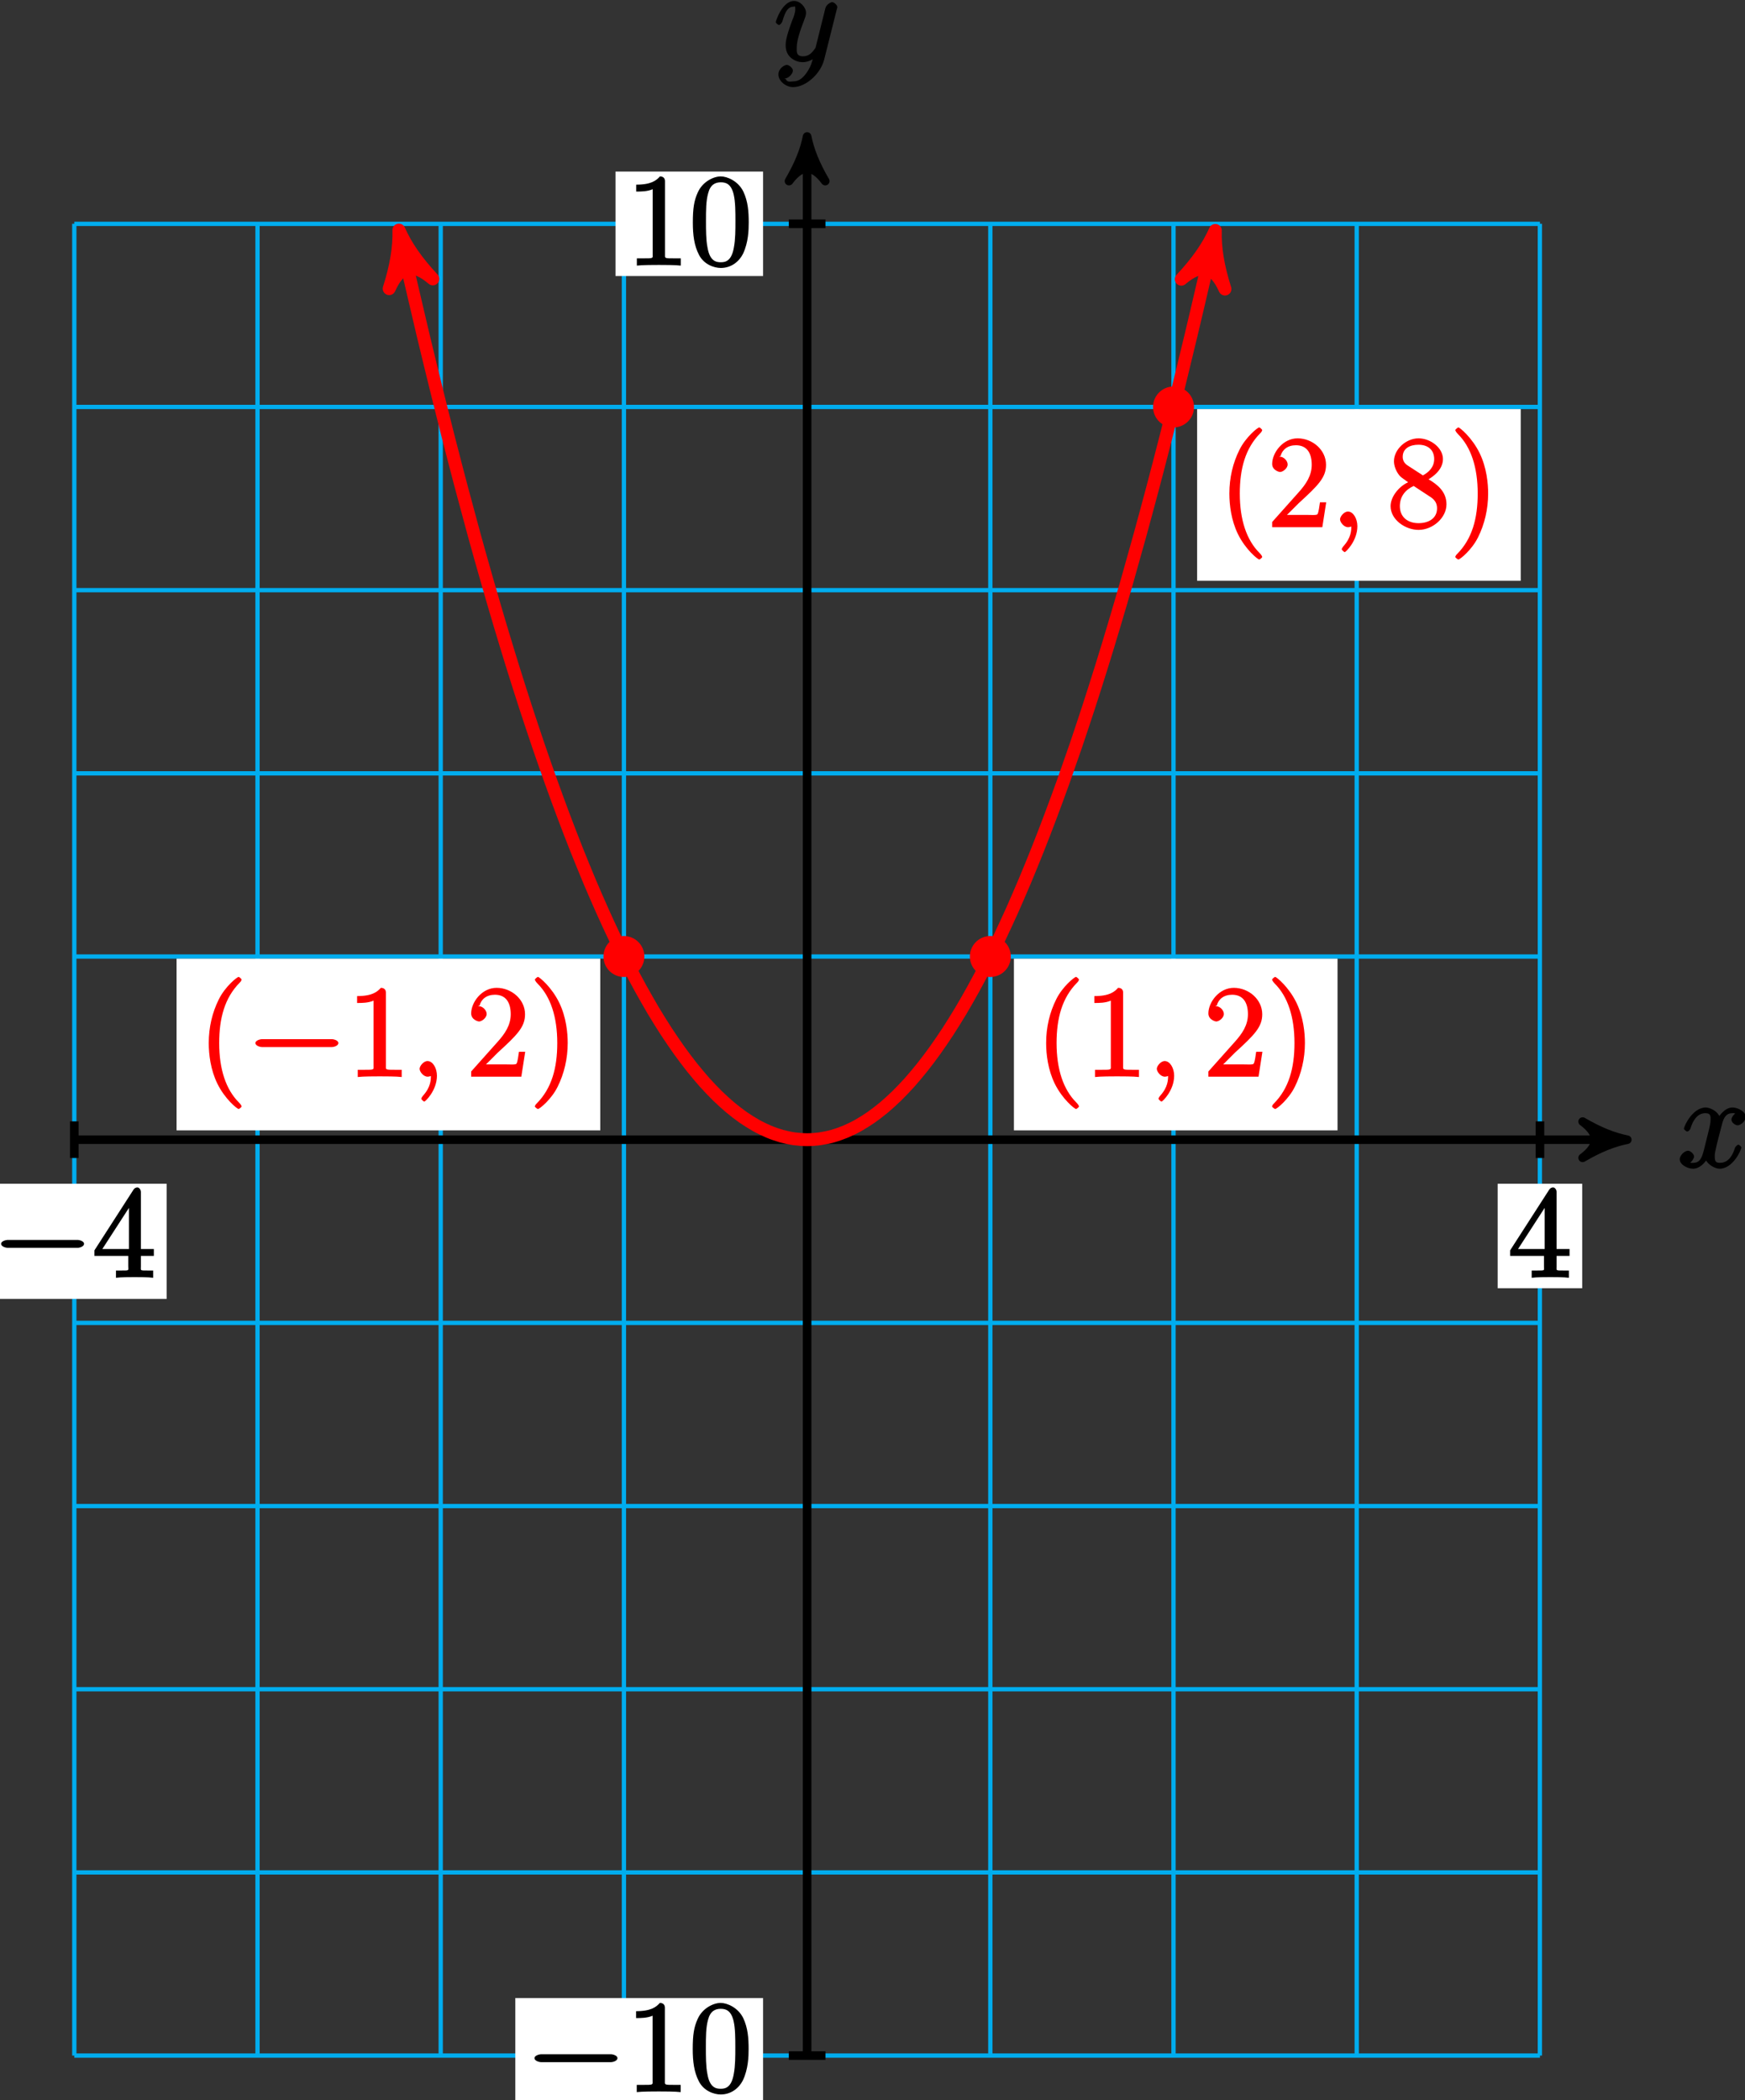 <?xml version="1.0" encoding="UTF-8"?>
<svg xmlns="http://www.w3.org/2000/svg" xmlns:xlink="http://www.w3.org/1999/xlink" width="162pt" height="195pt" viewBox="0 0 162 195" version="1.1">
<rect x="0" y="0" width="162" height="195" fill="#333333" stroke="none"/>
<defs>
<g>
<symbol overflow="visible" id="glyph0-0">
<path style="stroke:none;" d=""/>
</symbol>
<symbol overflow="visible" id="glyph0-1">
<path style="stroke:none;" d="M 5.672 -5.172 C 5.281 -5.109 4.969 -4.656 4.969 -4.438 C 4.969 -4.141 5.359 -3.906 5.531 -3.906 C 5.891 -3.906 6.297 -4.359 6.297 -4.688 C 6.297 -5.188 5.562 -5.562 5.062 -5.562 C 4.344 -5.562 3.766 -4.703 3.656 -4.469 L 3.984 -4.469 C 3.703 -5.359 2.812 -5.562 2.594 -5.562 C 1.375 -5.562 0.562 -3.844 0.562 -3.578 C 0.562 -3.531 0.781 -3.328 0.859 -3.328 C 0.953 -3.328 1.094 -3.438 1.156 -3.578 C 1.562 -4.922 2.219 -5.031 2.562 -5.031 C 3.094 -5.031 3.031 -4.672 3.031 -4.391 C 3.031 -4.125 2.969 -3.844 2.828 -3.281 L 2.422 -1.641 C 2.234 -0.922 2.062 -0.422 1.422 -0.422 C 1.359 -0.422 1.172 -0.375 0.922 -0.531 L 0.812 -0.281 C 1.25 -0.359 1.5 -0.859 1.5 -1 C 1.5 -1.25 1.156 -1.547 0.938 -1.547 C 0.641 -1.547 0.172 -1.141 0.172 -0.75 C 0.172 -0.25 0.891 0.125 1.406 0.125 C 1.984 0.125 2.5 -0.375 2.75 -0.859 L 2.469 -0.969 C 2.672 -0.266 3.438 0.125 3.875 0.125 C 5.094 0.125 5.891 -1.594 5.891 -1.859 C 5.891 -1.906 5.688 -2.109 5.625 -2.109 C 5.516 -2.109 5.328 -1.906 5.297 -1.812 C 4.969 -0.75 4.453 -0.422 3.906 -0.422 C 3.484 -0.422 3.422 -0.578 3.422 -1.062 C 3.422 -1.328 3.469 -1.516 3.656 -2.312 L 4.078 -3.938 C 4.25 -4.656 4.5 -5.031 5.062 -5.031 C 5.078 -5.031 5.297 -5.062 5.547 -4.906 Z M 5.672 -5.172 "/>
</symbol>
<symbol overflow="visible" id="glyph0-2">
<path style="stroke:none;" d="M 3.031 1.094 C 2.703 1.547 2.359 1.906 1.766 1.906 C 1.625 1.906 1.203 2.031 1.109 1.703 C 0.906 1.641 0.969 1.641 0.984 1.641 C 1.344 1.641 1.75 1.188 1.75 0.906 C 1.75 0.641 1.359 0.375 1.188 0.375 C 0.984 0.375 0.406 0.688 0.406 1.266 C 0.406 1.875 1.094 2.438 1.766 2.438 C 2.969 2.438 4.328 1.188 4.656 -0.125 L 5.828 -4.797 C 5.844 -4.859 5.875 -4.922 5.875 -5 C 5.875 -5.172 5.562 -5.453 5.391 -5.453 C 5.281 -5.453 4.859 -5.25 4.766 -4.891 L 3.891 -1.375 C 3.828 -1.156 3.875 -1.25 3.781 -1.109 C 3.531 -0.781 3.266 -0.422 2.688 -0.422 C 2.016 -0.422 2.109 -0.922 2.109 -1.25 C 2.109 -1.922 2.438 -2.844 2.766 -3.703 C 2.891 -4.047 2.969 -4.219 2.969 -4.453 C 2.969 -4.953 2.453 -5.562 1.859 -5.562 C 0.766 -5.562 0.156 -3.688 0.156 -3.578 C 0.156 -3.531 0.375 -3.328 0.453 -3.328 C 0.562 -3.328 0.734 -3.531 0.781 -3.688 C 1.062 -4.703 1.359 -5.031 1.828 -5.031 C 1.938 -5.031 1.969 -5.172 1.969 -4.781 C 1.969 -4.469 1.844 -4.125 1.656 -3.672 C 1.078 -2.109 1.078 -1.703 1.078 -1.422 C 1.078 -0.281 2.062 0.125 2.656 0.125 C 3 0.125 3.531 -0.031 3.844 -0.344 L 3.688 -0.516 C 3.516 0.141 3.438 0.5 3.031 1.094 Z M 3.031 1.094 "/>
</symbol>
<symbol overflow="visible" id="glyph0-3">
<path style="stroke:none;" d="M 2.484 -0.094 C 2.484 -0.781 2.109 -1.453 1.609 -1.453 C 1.234 -1.453 0.875 -0.984 0.875 -0.734 C 0.875 -0.469 1.219 0 1.625 0 C 1.781 0 2.016 -0.078 2.125 -0.188 C 2.156 -0.219 2.062 -0.172 2.062 -0.172 C 2.094 -0.172 1.922 -0.156 1.922 -0.094 C 1.922 0.297 1.906 0.969 1.203 1.75 C 1.078 1.891 1.031 2.016 1.031 2.047 C 1.031 2.109 1.25 2.312 1.312 2.312 C 1.406 2.312 2.484 1.281 2.484 -0.094 Z M 2.484 -0.094 "/>
</symbol>
<symbol overflow="visible" id="glyph1-0">
<path style="stroke:none;" d=""/>
</symbol>
<symbol overflow="visible" id="glyph1-1">
<path style="stroke:none;" d="M 7.875 -2.75 C 8.078 -2.75 8.484 -2.875 8.484 -3.125 C 8.484 -3.359 8.078 -3.484 7.875 -3.484 L 1.406 -3.484 C 1.203 -3.484 0.781 -3.359 0.781 -3.125 C 0.781 -2.875 1.203 -2.75 1.406 -2.75 Z M 7.875 -2.75 "/>
</symbol>
<symbol overflow="visible" id="glyph2-0">
<path style="stroke:none;" d=""/>
</symbol>
<symbol overflow="visible" id="glyph2-1">
<path style="stroke:none;" d="M 4.469 -7.922 C 4.469 -8.156 4.312 -8.359 4.141 -8.359 C 4.047 -8.359 3.891 -8.312 3.797 -8.172 L 0.156 -2.516 L 0.156 -2 L 3.297 -2 L 3.297 -1.047 C 3.297 -0.609 3.438 -0.641 2.562 -0.641 L 2.156 -0.641 L 2.156 0.031 C 2.609 -0.031 3.547 -0.031 3.891 -0.031 C 4.219 -0.031 5.172 -0.031 5.609 0.031 L 5.609 -0.641 L 5.219 -0.641 C 4.344 -0.641 4.469 -0.609 4.469 -1.047 L 4.469 -2 L 5.672 -2 L 5.672 -2.641 L 4.469 -2.641 Z M 3.359 -7 L 3.359 -2.641 L 0.891 -2.641 L 3.641 -6.891 Z M 3.359 -7 "/>
</symbol>
<symbol overflow="visible" id="glyph2-2">
<path style="stroke:none;" d="M 3.594 -7.812 C 3.594 -8.078 3.438 -8.25 3.125 -8.25 C 2.797 -7.875 2.312 -7.484 0.922 -7.484 L 0.922 -6.844 C 1.359 -6.844 1.953 -6.844 2.453 -7.062 L 2.453 -1.062 C 2.453 -0.641 2.578 -0.641 1.531 -0.641 L 0.984 -0.641 L 0.984 0.031 C 1.484 -0.031 2.641 -0.031 3.031 -0.031 C 3.438 -0.031 4.578 -0.031 5.062 0.031 L 5.062 -0.641 L 4.531 -0.641 C 3.484 -0.641 3.594 -0.641 3.594 -1.062 Z M 3.594 -7.812 "/>
</symbol>
<symbol overflow="visible" id="glyph2-3">
<path style="stroke:none;" d="M 5.516 -3.969 C 5.516 -4.953 5.453 -5.922 5.016 -6.844 C 4.531 -7.828 3.516 -8.25 2.922 -8.25 C 2.234 -8.25 1.219 -7.75 0.781 -6.75 C 0.438 -6 0.328 -5.266 0.328 -3.969 C 0.328 -2.812 0.453 -1.828 0.891 -0.984 C 1.344 -0.078 2.297 0.25 2.922 0.25 C 3.953 0.25 4.656 -0.406 4.984 -1.062 C 5.484 -2.109 5.516 -3.281 5.516 -3.969 Z M 2.922 -0.281 C 2.531 -0.281 1.906 -0.344 1.688 -1.656 C 1.547 -2.359 1.547 -3.281 1.547 -4.109 C 1.547 -5.094 1.547 -5.969 1.75 -6.688 C 1.953 -7.484 2.406 -7.703 2.922 -7.703 C 3.375 -7.703 3.891 -7.578 4.125 -6.547 C 4.281 -5.875 4.281 -4.922 4.281 -4.109 C 4.281 -3.312 4.281 -2.406 4.141 -1.672 C 3.922 -0.359 3.328 -0.281 2.922 -0.281 Z M 2.922 -0.281 "/>
</symbol>
<symbol overflow="visible" id="glyph2-4">
<path style="stroke:none;" d="M 4.047 2.766 C 4.047 2.719 4 2.594 3.797 2.391 C 2.594 1.188 1.969 -0.688 1.969 -3.125 C 1.969 -5.438 2.484 -7.328 3.875 -8.734 C 4 -8.844 4.047 -8.984 4.047 -9.016 C 4.047 -9.078 3.828 -9.266 3.781 -9.266 C 3.625 -9.266 2.516 -8.359 1.938 -7.188 C 1.328 -5.969 1 -4.594 1 -3.125 C 1 -2.062 1.172 -0.641 1.797 0.641 C 2.5 2.078 3.641 3 3.781 3 C 3.828 3 4.047 2.828 4.047 2.766 Z M 4.047 2.766 "/>
</symbol>
<symbol overflow="visible" id="glyph2-5">
<path style="stroke:none;" d="M 5.266 -2.312 L 4.859 -2.312 C 4.797 -1.953 4.75 -1.406 4.625 -1.203 C 4.547 -1.094 3.984 -1.141 3.625 -1.141 L 1.406 -1.141 L 1.516 -0.891 C 1.844 -1.156 2.562 -1.922 2.875 -2.219 C 4.703 -3.891 5.422 -4.609 5.422 -5.797 C 5.422 -7.172 4.172 -8.25 2.781 -8.25 C 1.406 -8.25 0.422 -6.906 0.422 -5.875 C 0.422 -5.266 1.109 -5.125 1.141 -5.125 C 1.406 -5.125 1.859 -5.453 1.859 -5.828 C 1.859 -6.172 1.484 -6.547 1.141 -6.547 C 1.047 -6.547 1.016 -6.547 1.203 -6.609 C 1.359 -7.203 1.859 -7.609 2.625 -7.609 C 3.641 -7.609 4.094 -6.891 4.094 -5.797 C 4.094 -4.781 3.562 -4 2.875 -3.234 L 0.422 -0.484 L 0.422 0 L 5.078 0 L 5.438 -2.312 Z M 5.266 -2.312 "/>
</symbol>
<symbol overflow="visible" id="glyph2-6">
<path style="stroke:none;" d="M 3.531 -3.125 C 3.531 -4.031 3.406 -5.516 2.734 -6.891 C 2.031 -8.328 0.891 -9.266 0.766 -9.266 C 0.719 -9.266 0.484 -9.078 0.484 -9.016 C 0.484 -8.984 0.531 -8.844 0.734 -8.641 C 1.938 -7.438 2.562 -5.562 2.562 -3.125 C 2.562 -0.812 2.047 1.078 0.656 2.484 C 0.531 2.594 0.484 2.719 0.484 2.766 C 0.484 2.828 0.719 3 0.766 3 C 0.922 3 2.016 2.109 2.594 0.938 C 3.203 -0.281 3.531 -1.688 3.531 -3.125 Z M 3.531 -3.125 "/>
</symbol>
<symbol overflow="visible" id="glyph2-7">
<path style="stroke:none;" d="M 3.672 -4.344 C 4.266 -4.672 5.188 -5.328 5.188 -6.328 C 5.188 -7.375 4.031 -8.25 2.922 -8.25 C 1.75 -8.25 0.641 -7.219 0.641 -6.125 C 0.641 -5.719 0.812 -5.219 1.141 -4.812 C 1.281 -4.656 1.297 -4.641 1.953 -4.172 C 1.094 -3.781 0.328 -2.828 0.328 -1.953 C 0.328 -0.688 1.703 0.25 2.922 0.25 C 4.25 0.25 5.516 -0.875 5.516 -2.125 C 5.516 -3.344 4.609 -4 3.844 -4.453 Z M 2.047 -5.641 C 1.891 -5.75 1.453 -5.953 1.453 -6.531 C 1.453 -7.312 2.109 -7.656 2.922 -7.656 C 3.781 -7.656 4.375 -7.188 4.375 -6.328 C 4.375 -5.594 3.891 -5.109 3.328 -4.812 Z M 2.375 -3.891 L 3.828 -2.938 C 4.141 -2.734 4.641 -2.469 4.641 -1.75 C 4.641 -0.844 3.891 -0.375 2.922 -0.375 C 1.906 -0.375 1.188 -0.953 1.188 -1.953 C 1.188 -2.875 1.719 -3.484 2.469 -3.828 Z M 2.375 -3.891 "/>
</symbol>
</g>
</defs>
<g id="surface1">
<path style="fill:none;stroke-width:0.399;stroke-linecap:butt;stroke-linejoin:miter;stroke:rgb(0%,67.839%,93.729%);stroke-opacity:1;stroke-miterlimit:10;" d="M -68.032 -85.039 L 68.035 -85.039 M -68.032 -68.032 L 68.035 -68.032 M -68.032 -51.024 L 68.035 -51.024 M -68.032 -34.016 L 68.035 -34.016 M -68.032 -17.008 L 68.035 -17.008 M -68.032 -0 L 68.035 -0 M -68.032 17.008 L 68.035 17.008 M -68.032 34.015 L 68.035 34.015 M -68.032 51.023 L 68.035 51.023 M -68.032 68.035 L 68.035 68.035 M -68.032 85.035 L 68.035 85.035 M -68.032 -85.039 L -68.032 85.043 M -51.024 -85.039 L -51.024 85.043 M -34.016 -85.039 L -34.016 85.043 M -17.008 -85.039 L -17.008 85.043 M -0 -85.039 L -0 85.043 M 17.008 -85.039 L 17.008 85.043 M 34.015 -85.039 L 34.015 85.043 M 51.023 -85.039 L 51.023 85.043 M 68.027 -85.039 L 68.027 85.043 " transform="matrix(1,0,0,-1,74.93,105.82)"/>
<path style="fill:none;stroke-width:0.797;stroke-linecap:butt;stroke-linejoin:miter;stroke:rgb(0%,0%,0%);stroke-opacity:1;stroke-miterlimit:10;" d="M -68.032 -0 L 75.101 -0 " transform="matrix(1,0,0,-1,74.93,105.82)"/>
<path style="fill-rule:nonzero;fill:rgb(0%,0%,0%);fill-opacity:1;stroke-width:0.797;stroke-linecap:butt;stroke-linejoin:round;stroke:rgb(0%,0%,0%);stroke-opacity:1;stroke-miterlimit:10;" d="M 1.038 -0 C -0.259 0.258 -1.556 0.777 -3.107 1.683 C -1.556 0.519 -1.556 -0.52 -3.107 -1.684 C -1.556 -0.778 -0.259 -0.258 1.038 -0 Z M 1.038 -0 " transform="matrix(1,0,0,-1,150.033,105.82)"/>
<g style="fill:rgb(0%,0%,0%);fill-opacity:1;">
  <use xlink:href="#glyph0-1" x="155.77" y="108.39"/>
</g>
<path style="fill:none;stroke-width:0.797;stroke-linecap:butt;stroke-linejoin:miter;stroke:rgb(0%,0%,0%);stroke-opacity:1;stroke-miterlimit:10;" d="M -0 -85.039 L -0 92.109 " transform="matrix(1,0,0,-1,74.93,105.82)"/>
<path style="fill-rule:nonzero;fill:rgb(0%,0%,0%);fill-opacity:1;stroke-width:0.797;stroke-linecap:butt;stroke-linejoin:round;stroke:rgb(0%,0%,0%);stroke-opacity:1;stroke-miterlimit:10;" d="M 1.037 0 C -0.26 0.258 -1.552 0.778 -3.107 1.684 C -1.552 0.52 -1.552 -0.519 -3.107 -1.683 C -1.552 -0.777 -0.26 -0.258 1.037 0 Z M 1.037 0 " transform="matrix(0,-1,-1,0,74.93,13.709)"/>
<g style="fill:rgb(0%,0%,0%);fill-opacity:1;">
  <use xlink:href="#glyph0-2" x="71.86" y="5.65"/>
</g>
<path style="fill:none;stroke-width:0.797;stroke-linecap:butt;stroke-linejoin:miter;stroke:rgb(0%,0%,0%);stroke-opacity:1;stroke-miterlimit:10;" d="M -68.032 1.703 L -68.032 -1.7 " transform="matrix(1,0,0,-1,74.93,105.82)"/>
<path style=" stroke:none;fill-rule:nonzero;fill:rgb(100%,100%,100%);fill-opacity:1;" d="M -1.676 120.605 L 15.469 120.605 L 15.469 109.91 L -1.676 109.91 Z M -1.676 120.605 "/>
<g style="fill:rgb(0%,0%,0%);fill-opacity:1;">
  <use xlink:href="#glyph1-1" x="-0.68" y="118.61"/>
</g>
<g style="fill:rgb(0%,0%,0%);fill-opacity:1;">
  <use xlink:href="#glyph2-1" x="8.61" y="118.61"/>
</g>
<path style="fill:none;stroke-width:0.797;stroke-linecap:butt;stroke-linejoin:miter;stroke:rgb(0%,0%,0%);stroke-opacity:1;stroke-miterlimit:10;" d="M 68.035 1.703 L 68.035 -1.7 " transform="matrix(1,0,0,-1,74.93,105.82)"/>
<path style=" stroke:none;fill-rule:nonzero;fill:rgb(100%,100%,100%);fill-opacity:1;" d="M 139.039 119.609 L 146.887 119.609 L 146.887 109.91 L 139.039 109.91 Z M 139.039 119.609 "/>
<g style="fill:rgb(0%,0%,0%);fill-opacity:1;">
  <use xlink:href="#glyph2-1" x="140.04" y="118.61"/>
</g>
<path style="fill:none;stroke-width:0.797;stroke-linecap:butt;stroke-linejoin:miter;stroke:rgb(0%,0%,0%);stroke-opacity:1;stroke-miterlimit:10;" d="M 1.703 -85.039 L -1.7 -85.039 " transform="matrix(1,0,0,-1,74.93,105.82)"/>
<path style=" stroke:none;fill-rule:nonzero;fill:rgb(100%,100%,100%);fill-opacity:1;" d="M 47.84 196.207 L 70.84 196.207 L 70.84 185.516 L 47.84 185.516 Z M 47.84 196.207 "/>
<g style="fill:rgb(0%,0%,0%);fill-opacity:1;">
  <use xlink:href="#glyph1-1" x="48.84" y="194.22"/>
</g>
<g style="fill:rgb(0%,0%,0%);fill-opacity:1;">
  <use xlink:href="#glyph2-2" x="58.13" y="194.22"/>
  <use xlink:href="#glyph2-3" x="63.983" y="194.22"/>
</g>
<path style="fill:none;stroke-width:0.797;stroke-linecap:butt;stroke-linejoin:miter;stroke:rgb(0%,0%,0%);stroke-opacity:1;stroke-miterlimit:10;" d="M 1.703 85.043 L -1.7 85.043 " transform="matrix(1,0,0,-1,74.93,105.82)"/>
<path style=" stroke:none;fill-rule:nonzero;fill:rgb(100%,100%,100%);fill-opacity:1;" d="M 57.141 25.629 L 70.84 25.629 L 70.84 15.93 L 57.141 15.93 Z M 57.141 25.629 "/>
<g style="fill:rgb(0%,0%,0%);fill-opacity:1;">
  <use xlink:href="#glyph2-2" x="58.14" y="24.63"/>
  <use xlink:href="#glyph2-3" x="63.993" y="24.63"/>
</g>
<path style="fill:none;stroke-width:1.196;stroke-linecap:butt;stroke-linejoin:miter;stroke:rgb(100%,0%,0%);stroke-opacity:1;stroke-miterlimit:10;" d="M -37.617 83.211 C -37.172 81.238 -37.172 81.238 -36.844 79.808 C -36.512 78.379 -35.985 76.125 -35.657 74.742 C -35.325 73.359 -34.797 71.179 -34.465 69.843 C -34.137 68.507 -33.606 66.402 -33.278 65.109 C -32.95 63.82 -32.418 61.789 -32.09 60.543 C -31.758 59.3 -31.231 57.34 -30.903 56.14 C -30.571 54.945 -30.043 53.058 -29.711 51.906 C -29.383 50.754 -28.856 48.945 -28.524 47.84 C -28.196 46.73 -27.664 44.996 -27.336 43.933 C -27.008 42.875 -26.477 41.211 -26.149 40.199 C -25.817 39.183 -25.289 37.593 -24.961 36.629 C -24.629 35.66 -24.102 34.144 -23.77 33.222 C -23.442 32.3 -22.91 30.859 -22.582 29.984 C -22.254 29.109 -21.723 27.742 -21.395 26.91 C -21.063 26.082 -20.535 24.789 -20.207 24.004 C -19.875 23.222 -19.348 22 -19.016 21.265 C -18.688 20.527 -18.16 19.383 -17.828 18.691 C -17.5 18 -16.969 16.925 -16.641 16.281 C -16.313 15.636 -15.782 14.636 -15.453 14.039 C -15.121 13.441 -14.594 12.515 -14.266 11.961 C -13.934 11.41 -13.407 10.558 -13.075 10.05 C -12.746 9.547 -12.215 8.769 -11.887 8.308 C -11.559 7.847 -11.028 7.144 -10.7 6.73 C -10.367 6.316 -9.84 5.687 -9.512 5.316 C -9.18 4.949 -8.653 4.394 -8.321 4.07 C -7.992 3.75 -7.465 3.269 -7.133 2.992 C -6.805 2.715 -6.274 2.308 -5.946 2.078 C -5.617 1.847 -5.086 1.515 -4.758 1.332 C -4.426 1.144 -3.899 0.886 -3.571 0.75 C -3.239 0.609 -2.711 0.425 -2.379 0.332 C -2.051 0.242 -1.52 0.129 -1.192 0.082 C -0.864 0.039 -0.332 -0 -0.004 -0 C 0.328 -0 0.855 0.035 1.183 0.082 C 1.515 0.129 2.043 0.238 2.375 0.332 C 2.703 0.422 3.23 0.609 3.562 0.746 C 3.89 0.882 4.422 1.14 4.75 1.328 C 5.078 1.511 5.609 1.843 5.937 2.074 C 6.269 2.304 6.797 2.711 7.125 2.984 C 7.457 3.261 7.984 3.742 8.316 4.066 C 8.644 4.386 9.175 4.941 9.504 5.308 C 9.832 5.679 10.363 6.308 10.691 6.722 C 11.023 7.136 11.55 7.836 11.879 8.297 C 12.211 8.758 12.738 9.535 13.07 10.043 C 13.398 10.547 13.925 11.398 14.258 11.949 C 14.586 12.504 15.117 13.425 15.445 14.027 C 15.773 14.625 16.304 15.621 16.633 16.265 C 16.965 16.91 17.492 17.984 17.82 18.675 C 18.152 19.367 18.679 20.511 19.011 21.246 C 19.34 21.984 19.867 23.203 20.199 23.988 C 20.527 24.769 21.058 26.062 21.386 26.894 C 21.718 27.722 22.246 29.09 22.574 29.965 C 22.906 30.84 23.433 32.281 23.765 33.203 C 24.093 34.125 24.621 35.64 24.953 36.605 C 25.281 37.574 25.812 39.164 26.14 40.175 C 26.468 41.191 27 42.851 27.328 43.91 C 27.66 44.972 28.187 46.707 28.515 47.812 C 28.847 48.918 29.375 50.73 29.707 51.883 C 30.035 53.035 30.562 54.918 30.894 56.117 C 31.222 57.312 31.754 59.273 32.082 60.515 C 32.414 61.761 32.941 63.793 33.269 65.082 C 33.601 66.371 34.129 68.476 34.461 69.816 C 34.789 71.152 35.316 73.332 35.648 74.715 C 35.976 76.093 36.508 78.347 36.836 79.777 C 37.164 81.207 38.023 85.007 37.613 83.179 " transform="matrix(1,0,0,-1,74.93,105.82)"/>
<path style="fill-rule:nonzero;fill:rgb(100%,0%,0%);fill-opacity:1;stroke-width:1.196;stroke-linecap:butt;stroke-linejoin:round;stroke:rgb(100%,0%,0%);stroke-opacity:1;stroke-miterlimit:10;" d="M 1.276 -0.001 C -0.32 0.319 -1.912 0.955 -3.824 2.07 C -1.912 0.639 -1.912 -0.637 -3.828 -2.073 C -1.912 -0.957 -0.32 -0.317 1.276 -0.001 Z M 1.276 -0.001 " transform="matrix(-0.22,-0.977,-0.977,0.22,37.312,22.609)"/>
<path style="fill-rule:nonzero;fill:rgb(100%,0%,0%);fill-opacity:1;stroke-width:1.196;stroke-linecap:butt;stroke-linejoin:round;stroke:rgb(100%,0%,0%);stroke-opacity:1;stroke-miterlimit:10;" d="M 1.277 -0.002 C -0.319 0.318 -1.915 0.957 -3.827 2.074 C -1.915 0.638 -1.915 -0.638 -3.826 -2.074 C -1.914 -0.958 -0.319 -0.318 1.277 -0.002 Z M 1.277 -0.002 " transform="matrix(0.221,-0.977,-0.977,-0.221,112.541,22.642)"/>
<path style="fill-rule:nonzero;fill:rgb(100%,0%,0%);fill-opacity:1;stroke-width:0.399;stroke-linecap:butt;stroke-linejoin:miter;stroke:rgb(100%,0%,0%);stroke-opacity:1;stroke-miterlimit:10;" d="M -15.309 17.008 C -15.309 17.949 -16.071 18.711 -17.008 18.711 C -17.95 18.711 -18.707 17.949 -18.707 17.008 C -18.707 16.07 -17.95 15.308 -17.008 15.308 C -16.071 15.308 -15.309 16.07 -15.309 17.008 Z M -15.309 17.008 " transform="matrix(1,0,0,-1,74.93,105.82)"/>
<path style=" stroke:none;fill-rule:nonzero;fill:rgb(100%,100%,100%);fill-opacity:1;" d="M 16.391 104.953 L 55.73 104.953 L 55.73 89.012 L 16.391 89.012 Z M 16.391 104.953 "/>
<g style="fill:rgb(100%,0%,0%);fill-opacity:1;">
  <use xlink:href="#glyph2-4" x="18.38" y="99.97"/>
</g>
<g style="fill:rgb(100%,0%,0%);fill-opacity:1;">
  <use xlink:href="#glyph1-1" x="22.93" y="99.97"/>
</g>
<g style="fill:rgb(100%,0%,0%);fill-opacity:1;">
  <use xlink:href="#glyph2-2" x="32.23" y="99.97"/>
</g>
<g style="fill:rgb(100%,0%,0%);fill-opacity:1;">
  <use xlink:href="#glyph0-3" x="38.08" y="99.97"/>
</g>
<g style="fill:rgb(100%,0%,0%);fill-opacity:1;">
  <use xlink:href="#glyph2-5" x="43.32" y="99.97"/>
  <use xlink:href="#glyph2-6" x="49.173" y="99.97"/>
</g>
<path style="fill-rule:nonzero;fill:rgb(100%,0%,0%);fill-opacity:1;stroke-width:0.399;stroke-linecap:butt;stroke-linejoin:miter;stroke:rgb(100%,0%,0%);stroke-opacity:1;stroke-miterlimit:10;" d="M 18.711 17.008 C 18.711 17.949 17.949 18.711 17.008 18.711 C 16.07 18.711 15.308 17.949 15.308 17.008 C 15.308 16.07 16.07 15.308 17.008 15.308 C 17.949 15.308 18.711 16.07 18.711 17.008 Z M 18.711 17.008 " transform="matrix(1,0,0,-1,74.93,105.82)"/>
<path style=" stroke:none;fill-rule:nonzero;fill:rgb(100%,100%,100%);fill-opacity:1;" d="M 94.129 104.953 L 124.172 104.953 L 124.172 89.012 L 94.129 89.012 Z M 94.129 104.953 "/>
<g style="fill:rgb(100%,0%,0%);fill-opacity:1;">
  <use xlink:href="#glyph2-4" x="96.12" y="99.97"/>
  <use xlink:href="#glyph2-2" x="100.672" y="99.97"/>
</g>
<g style="fill:rgb(100%,0%,0%);fill-opacity:1;">
  <use xlink:href="#glyph0-3" x="106.52" y="99.97"/>
</g>
<g style="fill:rgb(100%,0%,0%);fill-opacity:1;">
  <use xlink:href="#glyph2-5" x="111.76" y="99.97"/>
  <use xlink:href="#glyph2-6" x="117.613" y="99.97"/>
</g>
<path style="fill-rule:nonzero;fill:rgb(100%,0%,0%);fill-opacity:1;stroke-width:0.399;stroke-linecap:butt;stroke-linejoin:miter;stroke:rgb(100%,0%,0%);stroke-opacity:1;stroke-miterlimit:10;" d="M 35.718 68.035 C 35.718 68.972 34.957 69.734 34.015 69.734 C 33.078 69.734 32.316 68.972 32.316 68.035 C 32.316 67.093 33.078 66.332 34.015 66.332 C 34.957 66.332 35.718 67.093 35.718 68.035 Z M 35.718 68.035 " transform="matrix(1,0,0,-1,74.93,105.82)"/>
<path style=" stroke:none;fill-rule:nonzero;fill:rgb(100%,100%,100%);fill-opacity:1;" d="M 111.137 53.926 L 141.18 53.926 L 141.18 37.984 L 111.137 37.984 Z M 111.137 53.926 "/>
<g style="fill:rgb(100%,0%,0%);fill-opacity:1;">
  <use xlink:href="#glyph2-4" x="113.13" y="48.95"/>
  <use xlink:href="#glyph2-5" x="117.682" y="48.95"/>
</g>
<g style="fill:rgb(100%,0%,0%);fill-opacity:1;">
  <use xlink:href="#glyph0-3" x="123.53" y="48.95"/>
</g>
<g style="fill:rgb(100%,0%,0%);fill-opacity:1;">
  <use xlink:href="#glyph2-7" x="128.77" y="48.95"/>
  <use xlink:href="#glyph2-6" x="134.623" y="48.95"/>
</g>
</g>
</svg>
